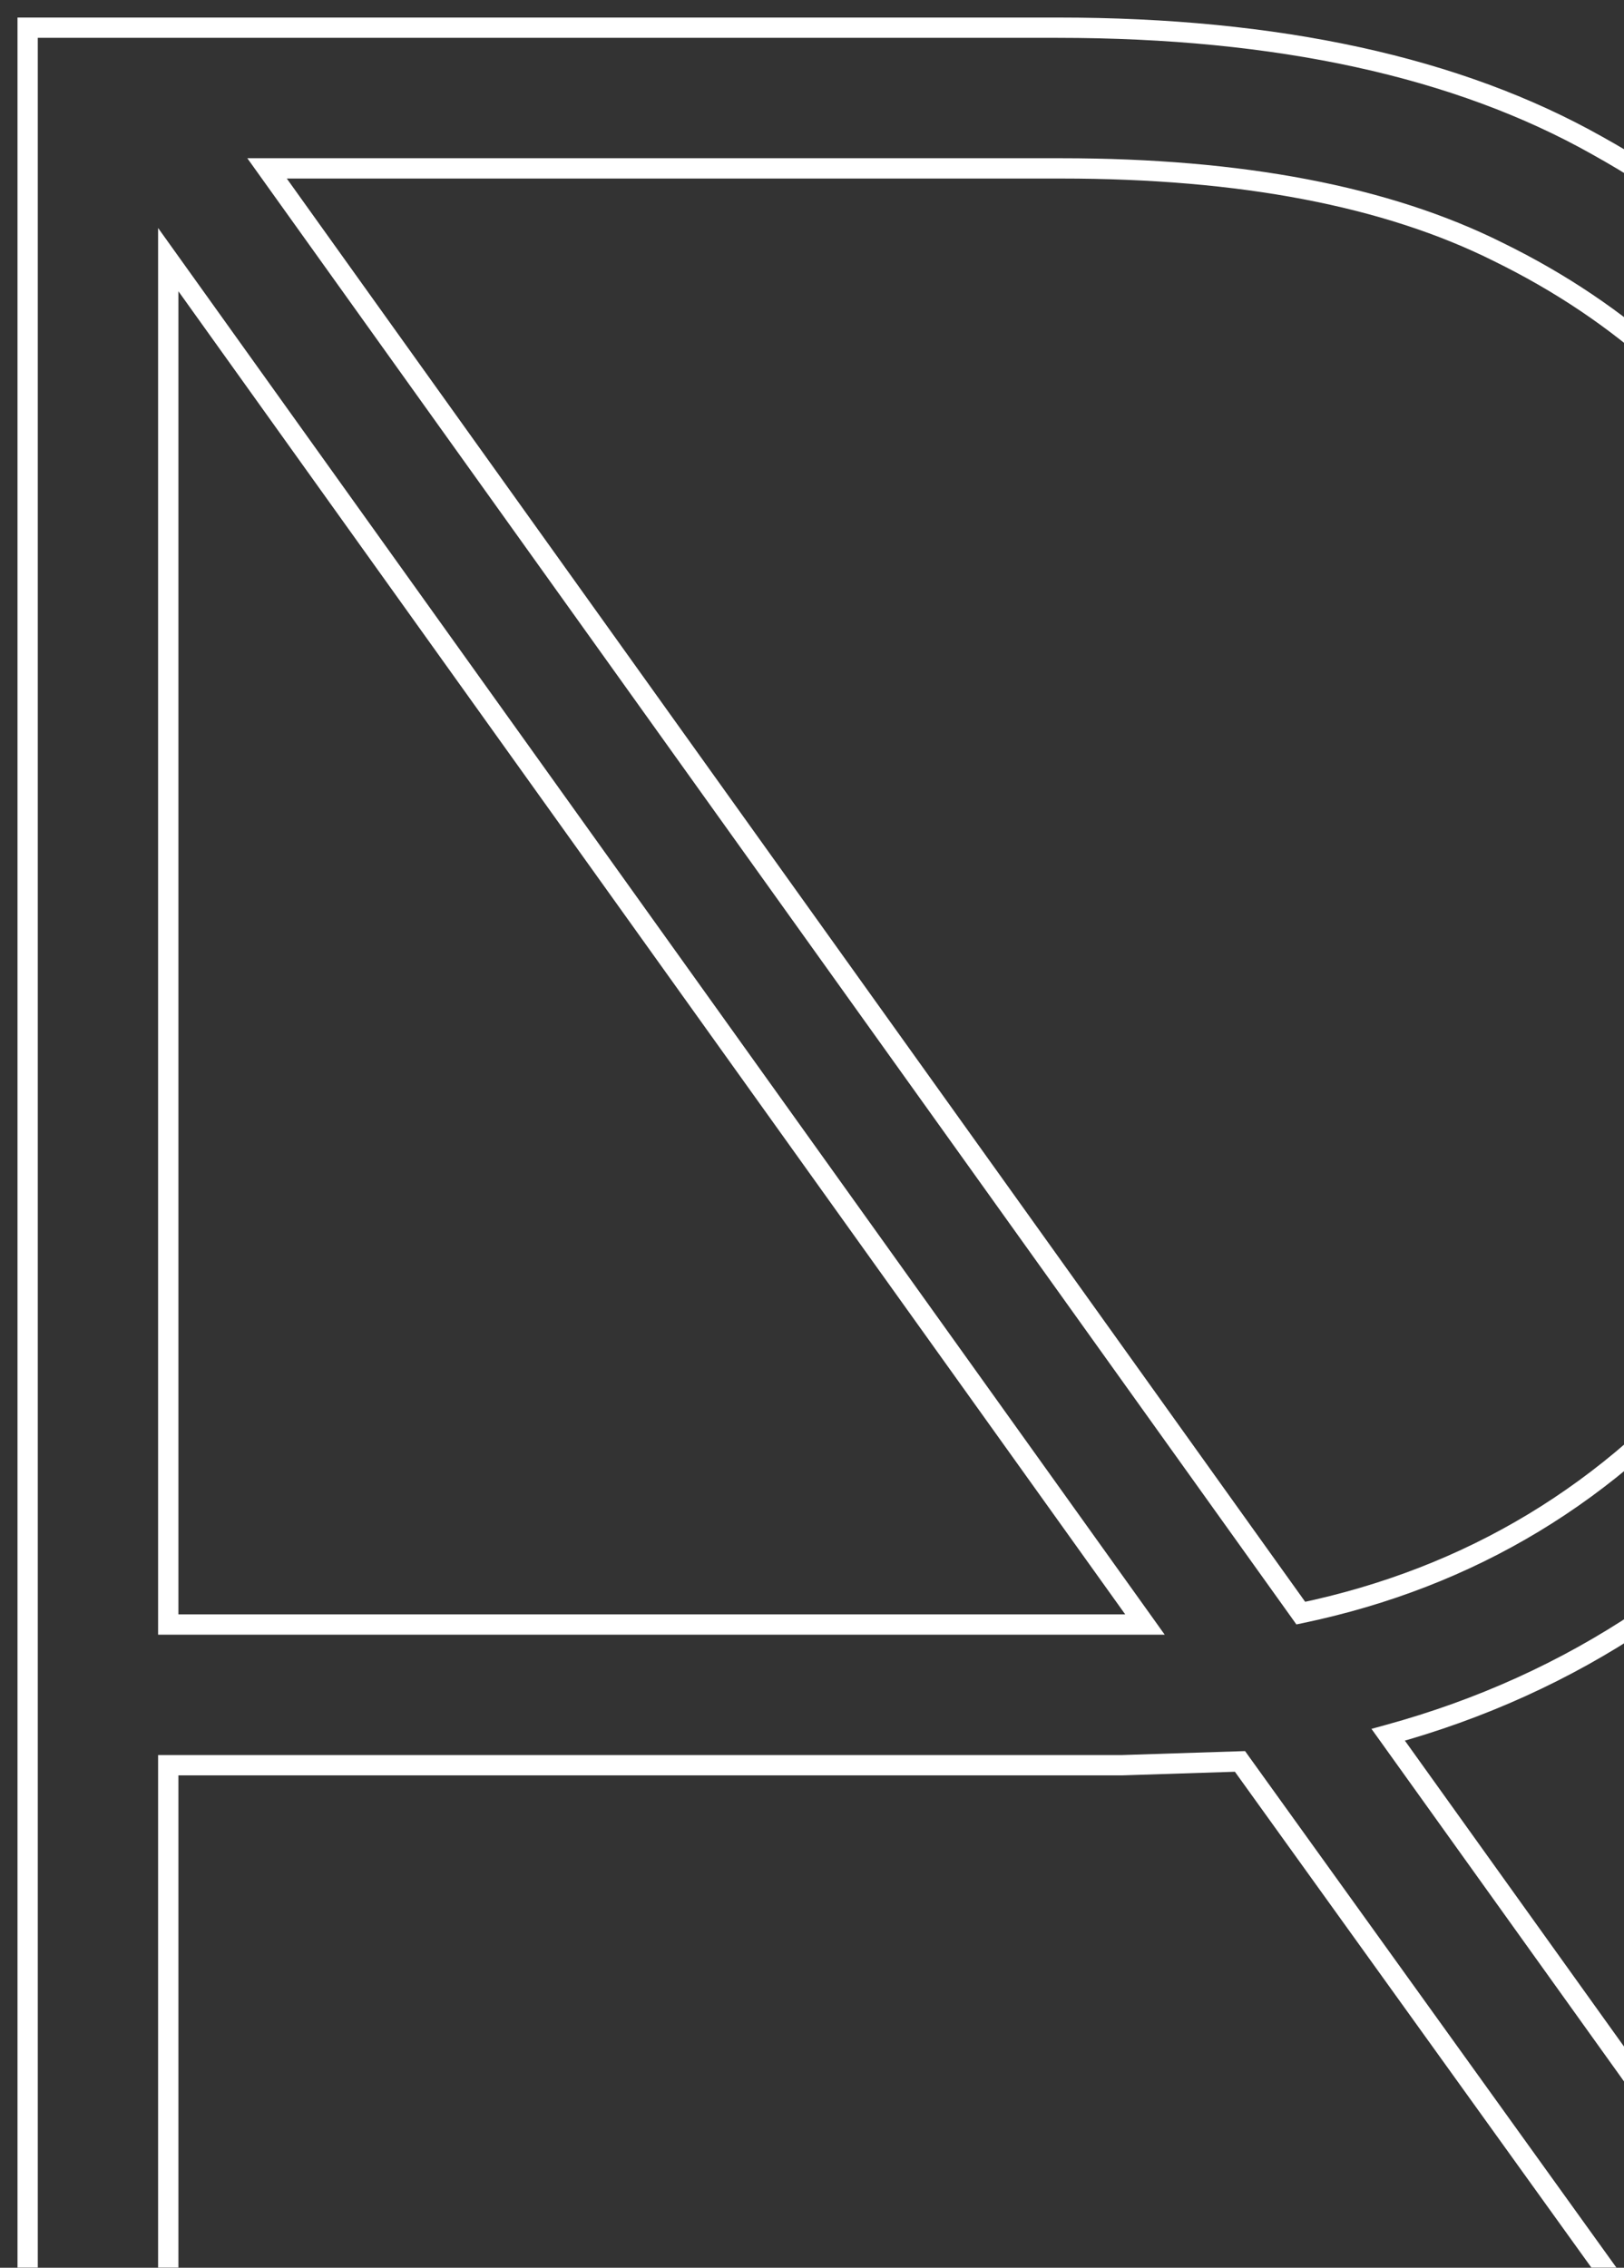 <svg width="48" height="67" viewBox="0 0 48 67" fill="none" xmlns="http://www.w3.org/2000/svg">
<rect x="0" y="0" width="48" height="67" fill="#333333" stroke="none"/>
<mask id="path-1-outside-1_1_445" maskUnits="userSpaceOnUse" x="0" y="0" width="62" height="80" fill="black">
<rect fill="white" width="62" height="80"/>
<path d="M60.913 79L0.817 79L0.817 0.818L31.258 0.818C37.773 0.818 43.09 1.979 47.209 4.301C51.253 6.547 54.398 9.617 56.645 13.512C58.891 17.406 60.014 21.712 60.014 26.43C60.014 32.271 58.217 37.513 54.623 42.156C51.028 46.724 46.498 49.757 41.031 51.255L60.913 79ZM7.893 4.975L38.447 47.66C43.465 46.611 47.621 44.103 50.916 40.134C54.211 36.165 55.858 31.597 55.858 26.43C55.858 22.311 54.847 18.567 52.825 15.197C50.803 11.827 47.958 9.243 44.288 7.446C40.993 5.798 36.687 4.975 31.37 4.975L7.893 4.975ZM4.973 7.67L4.973 47.997L33.842 47.997L4.973 7.67ZM4.973 74.844L53.05 74.844L36.65 52.041L33.168 52.153L4.973 52.153L4.973 74.844Z"/>
</mask>
<path d="M60.913 79V79.3H61.497L61.157 78.825L60.913 79ZM0.817 79H0.517V79.3H0.817V79ZM0.817 0.818V0.518H0.517V0.818H0.817ZM47.209 4.301L47.062 4.562L47.063 4.563L47.209 4.301ZM56.645 13.512L56.385 13.662L56.385 13.662L56.645 13.512ZM54.623 42.156L54.858 42.341L54.86 42.339L54.623 42.156ZM41.031 51.255L40.952 50.965L40.536 51.079L40.787 51.429L41.031 51.255ZM7.893 4.975V4.675H7.31L7.649 5.149L7.893 4.975ZM38.447 47.66L38.203 47.834L38.317 47.994L38.508 47.954L38.447 47.66ZM50.916 40.134L50.685 39.942L50.685 39.942L50.916 40.134ZM44.288 7.446L44.154 7.714L44.156 7.715L44.288 7.446ZM4.973 7.67L5.217 7.496L4.673 6.736V7.67H4.973ZM4.973 47.997H4.673V48.297H4.973V47.997ZM33.842 47.997V48.297H34.425L34.086 47.822L33.842 47.997ZM4.973 74.844H4.673V75.144H4.973V74.844ZM53.05 74.844V75.144H53.635L53.294 74.669L53.05 74.844ZM36.65 52.041L36.893 51.866L36.8 51.736L36.64 51.741L36.65 52.041ZM33.168 52.153L33.168 52.453L33.177 52.453L33.168 52.153ZM4.973 52.153V51.853H4.673V52.153H4.973ZM60.913 79V78.7L0.817 78.7V79V79.3L60.913 79.3V79ZM0.817 79H1.117L1.117 0.818H0.817H0.517L0.517 79H0.817ZM0.817 0.818V1.118L31.258 1.118V0.818V0.518L0.817 0.518V0.818ZM31.258 0.818V1.118C37.74 1.118 43.002 2.274 47.062 4.562L47.209 4.301L47.356 4.039C43.179 1.685 37.806 0.518 31.258 0.518V0.818ZM47.209 4.301L47.063 4.563C51.061 6.784 54.166 9.816 56.385 13.662L56.645 13.512L56.904 13.362C54.63 9.419 51.444 6.311 47.355 4.038L47.209 4.301ZM56.645 13.512L56.385 13.662C58.604 17.508 59.715 21.762 59.715 26.43H60.014H60.315C60.315 21.662 59.179 17.304 56.904 13.362L56.645 13.512ZM60.014 26.43H59.715C59.715 32.204 57.94 37.381 54.386 41.972L54.623 42.156L54.86 42.339C58.495 37.644 60.315 32.338 60.315 26.43H60.014ZM54.623 42.156L54.387 41.97C50.831 46.489 46.355 49.485 40.952 50.965L41.031 51.255L41.11 51.544C46.64 50.029 51.225 46.958 54.858 42.341L54.623 42.156ZM41.031 51.255L40.787 51.429L60.669 79.175L60.913 79L61.157 78.825L41.275 51.08L41.031 51.255ZM7.893 4.975L7.649 5.149L38.203 47.834L38.447 47.66L38.691 47.485L8.137 4.8L7.893 4.975ZM38.447 47.66L38.508 47.954C43.593 46.891 47.809 44.346 51.147 40.325L50.916 40.134L50.685 39.942C47.433 43.859 43.336 46.332 38.386 47.366L38.447 47.66ZM50.916 40.134L51.147 40.325C54.486 36.303 56.158 31.667 56.158 26.43H55.858H55.558C55.558 31.527 53.935 36.027 50.685 39.942L50.916 40.134ZM55.858 26.43H56.158C56.158 22.259 55.134 18.461 53.083 15.042L52.825 15.197L52.568 15.351C54.561 18.672 55.558 22.362 55.558 26.43H55.858ZM52.825 15.197L53.083 15.042C51.03 11.621 48.139 8.998 44.42 7.176L44.288 7.446L44.156 7.715C47.776 9.488 50.577 12.033 52.568 15.351L52.825 15.197ZM44.288 7.446L44.422 7.177C41.072 5.502 36.715 4.675 31.37 4.675V4.975V5.275C36.66 5.275 40.915 6.095 44.154 7.714L44.288 7.446ZM31.37 4.975V4.675L7.893 4.675V4.975V5.275L31.37 5.275V4.975ZM4.973 7.67H4.673L4.673 47.997H4.973H5.273L5.273 7.67H4.973ZM4.973 47.997V48.297L33.842 48.297V47.997V47.697L4.973 47.697V47.997ZM33.842 47.997L34.086 47.822L5.217 7.496L4.973 7.67L4.729 7.845L33.598 48.172L33.842 47.997ZM4.973 74.844V75.144L53.05 75.144V74.844V74.544L4.973 74.544V74.844ZM53.05 74.844L53.294 74.669L36.893 51.866L36.65 52.041L36.406 52.216L52.806 75.019L53.05 74.844ZM36.65 52.041L36.64 51.741L33.158 51.853L33.168 52.153L33.177 52.453L36.66 52.341L36.65 52.041ZM33.168 52.153V51.853L4.973 51.853V52.153V52.453L33.168 52.453L33.168 52.153ZM4.973 52.153H4.673L4.673 74.844H4.973H5.273L5.273 52.153H4.973Z" fill="white" mask="url(#path-1-outside-1_1_445)"/>
</svg>
